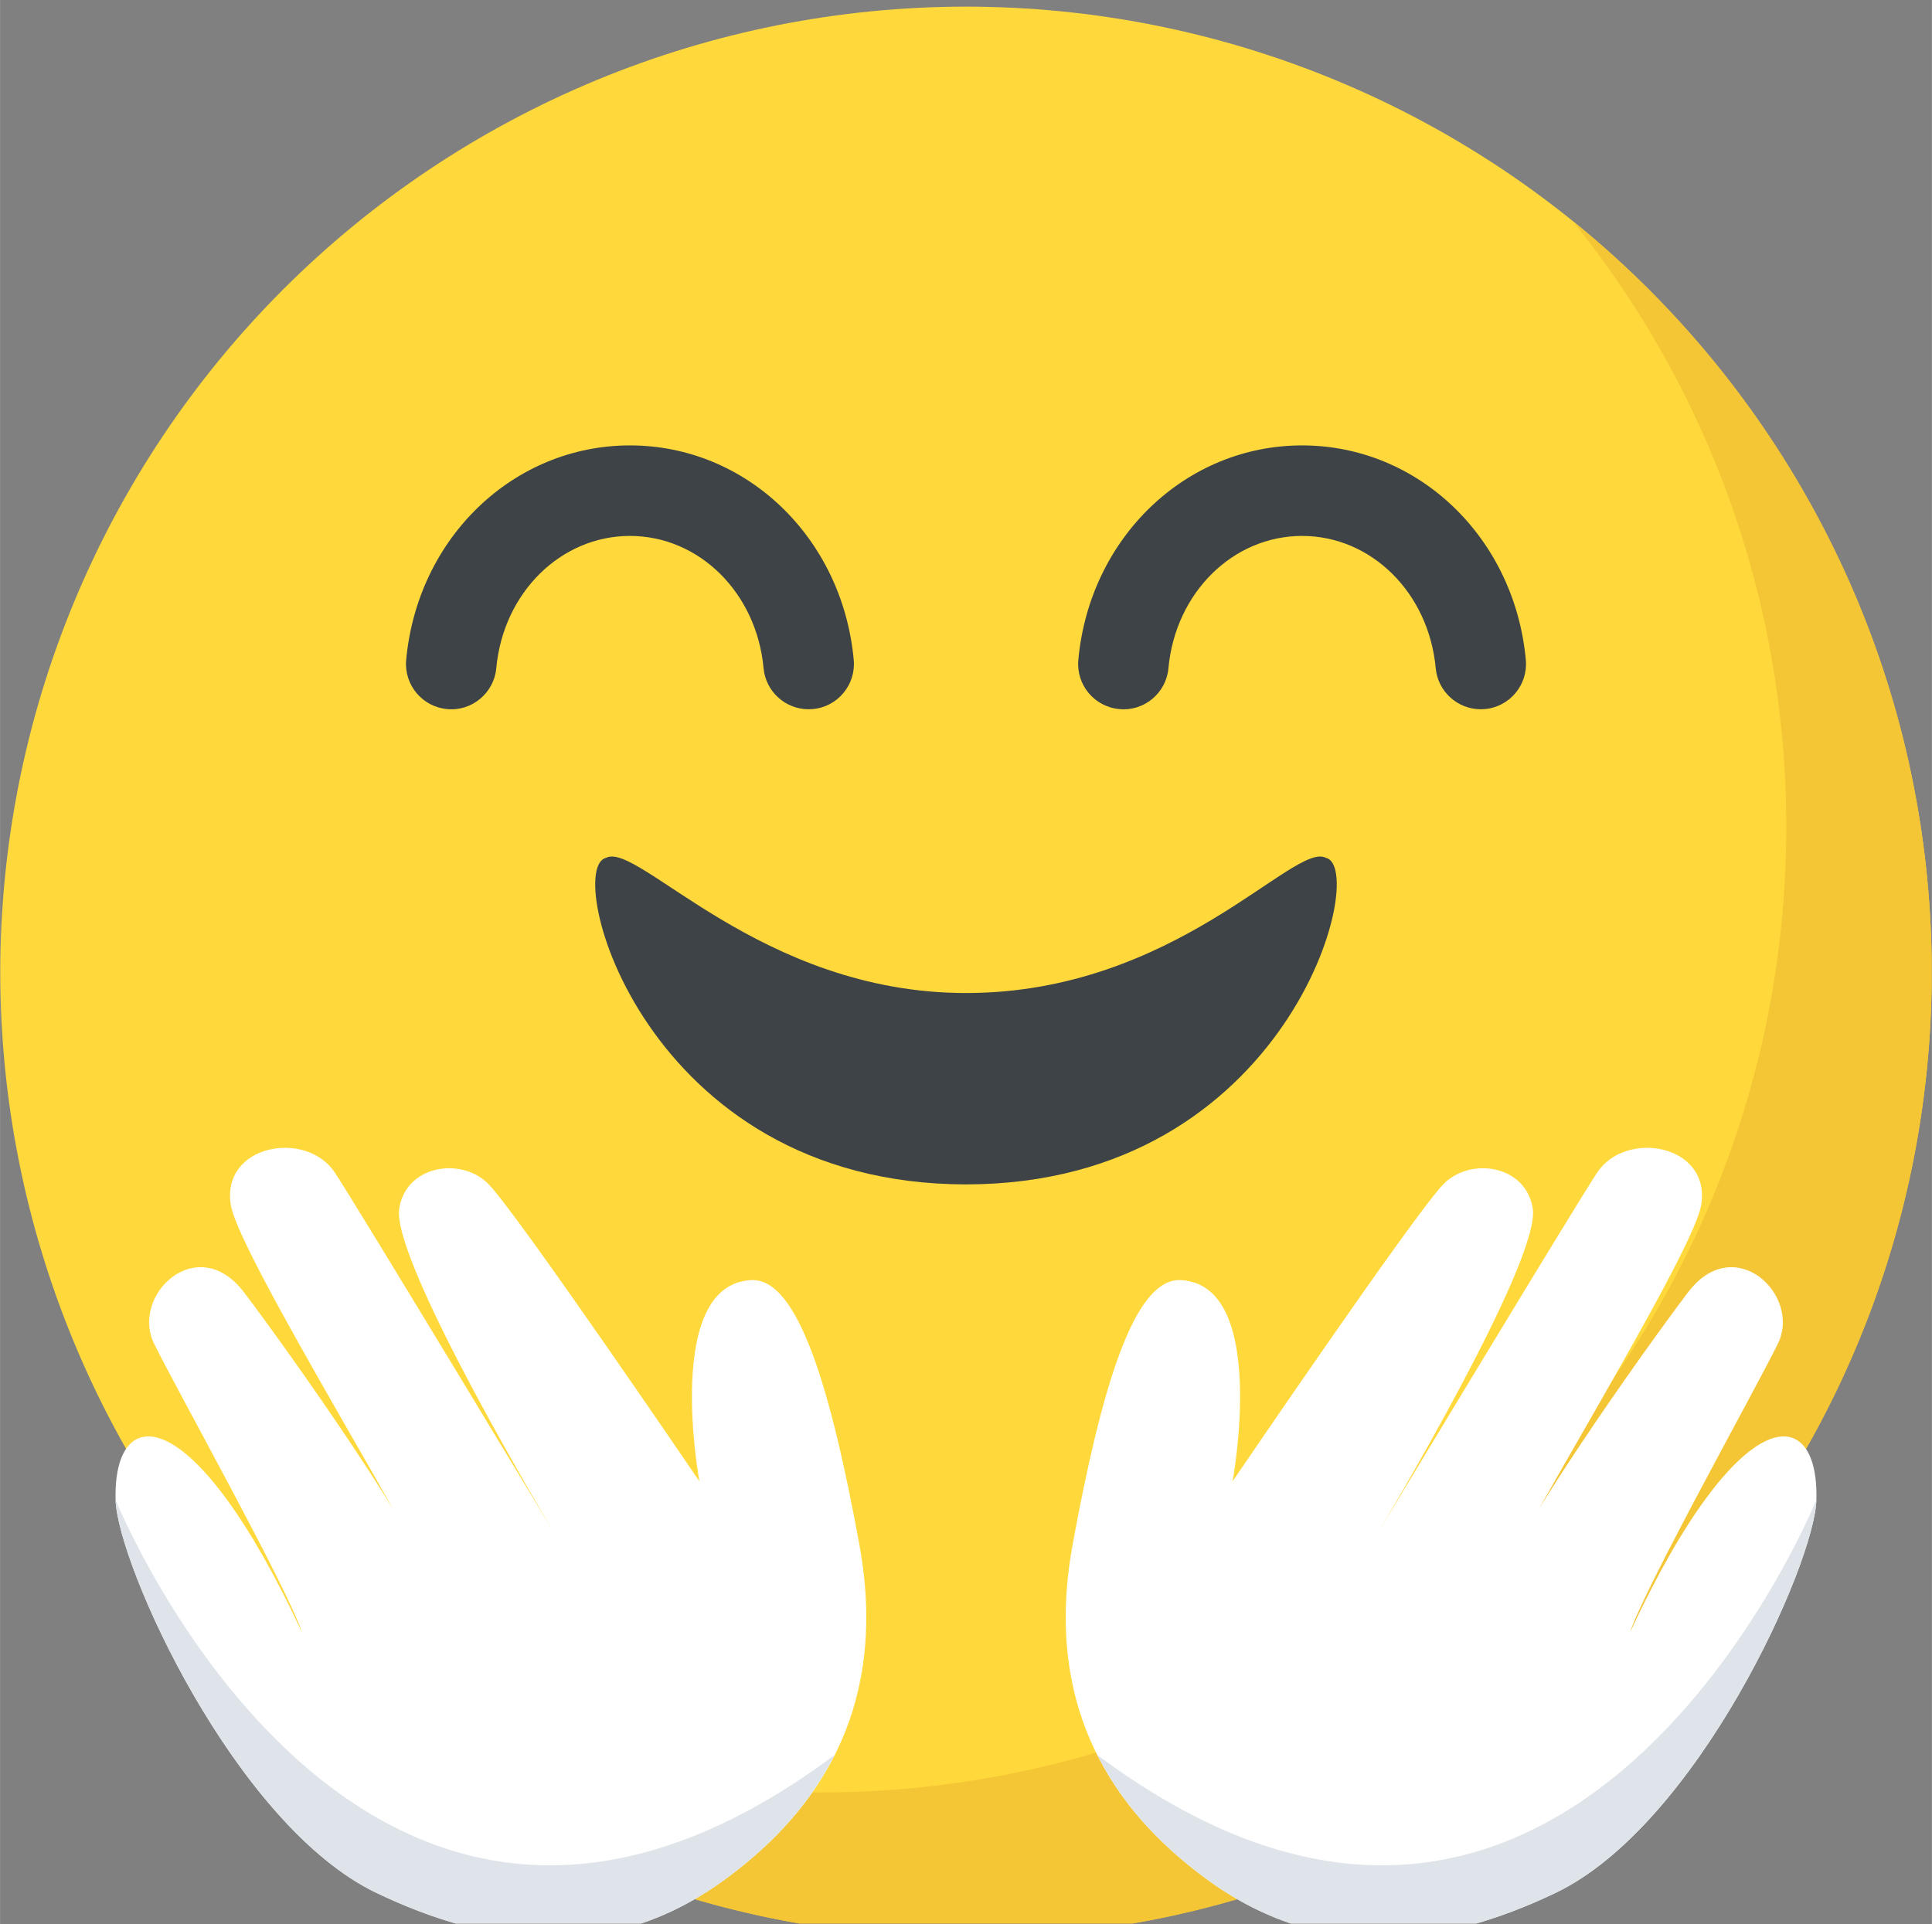 <svg xmlns="http://www.w3.org/2000/svg" xmlns:xlink="http://www.w3.org/1999/xlink" width="2500" zoomAndPan="magnify" viewBox="0 0 1874.88 1867.5" height="2490" preserveAspectRatio="xMidYMid meet" version="1.0"><rect x="0" y="0" width="1874.88" height="1867.5" fill="#808080" stroke="none"/><defs><clipPath id="d63fd81404"><path d="M 0.191 6 L 1874.57 6 L 1874.57 1867 L 0.191 1867 Z M 0.191 6 " clip-rule="nonzero"/></clipPath><clipPath id="68b773a1bf"><path d="M 207 214 L 1874.57 214 L 1874.57 1867 L 207 1867 Z M 207 214 " clip-rule="nonzero"/></clipPath><clipPath id="6f45585d39"><path d="M 1034 1114 L 1763 1114 L 1763 1867 L 1034 1867 Z M 1034 1114 " clip-rule="nonzero"/></clipPath><clipPath id="8a8c7615bd"><path d="M 1064 1455 L 1763 1455 L 1763 1867 L 1064 1867 Z M 1064 1455 " clip-rule="nonzero"/></clipPath><clipPath id="0ad8f6209e"><path d="M 112 1114 L 841 1114 L 841 1867 L 112 1867 Z M 112 1114 " clip-rule="nonzero"/></clipPath><clipPath id="5eb002d256"><path d="M 112 1455 L 810 1455 L 810 1867 L 112 1867 Z M 112 1455 " clip-rule="nonzero"/></clipPath></defs><g clip-path="url(#d63fd81404)"><path fill="#ffd93b" d="M 1874.688 943.715 C 1874.688 959.055 1874.312 974.383 1873.559 989.703 C 1872.809 1005.023 1871.68 1020.316 1870.176 1035.582 C 1868.672 1050.848 1866.797 1066.066 1864.543 1081.238 C 1862.293 1096.414 1859.672 1111.52 1856.68 1126.566 C 1853.688 1141.609 1850.328 1156.57 1846.602 1171.449 C 1842.875 1186.328 1838.785 1201.109 1834.332 1215.789 C 1829.879 1230.465 1825.07 1245.027 1819.902 1259.469 C 1814.734 1273.91 1809.215 1288.219 1803.344 1302.391 C 1797.477 1316.559 1791.262 1330.578 1784.703 1344.445 C 1778.145 1358.312 1771.25 1372.008 1764.02 1385.535 C 1756.789 1399.062 1749.23 1412.406 1741.344 1425.562 C 1733.461 1438.719 1725.254 1451.676 1716.734 1464.43 C 1708.211 1477.184 1699.383 1489.719 1690.246 1502.039 C 1681.109 1514.359 1671.676 1526.449 1661.941 1538.305 C 1652.211 1550.164 1642.195 1561.773 1631.895 1573.141 C 1621.594 1584.504 1611.02 1595.613 1600.176 1606.457 C 1589.328 1617.305 1578.223 1627.879 1566.859 1638.18 C 1555.492 1648.48 1543.883 1658.496 1532.023 1668.227 C 1520.168 1677.957 1508.078 1687.391 1495.758 1696.527 C 1483.438 1705.668 1470.902 1714.496 1458.148 1723.02 C 1445.395 1731.539 1432.438 1739.742 1419.281 1747.629 C 1406.125 1755.516 1392.785 1763.074 1379.258 1770.305 C 1365.727 1777.535 1352.031 1784.43 1338.164 1790.988 C 1324.301 1797.547 1310.281 1803.762 1296.109 1809.629 C 1281.938 1815.5 1267.633 1821.02 1253.191 1826.188 C 1238.746 1831.355 1224.188 1836.164 1209.508 1840.617 C 1194.832 1845.07 1180.051 1849.16 1165.172 1852.887 C 1150.293 1856.613 1135.332 1859.973 1120.289 1862.965 C 1105.242 1865.957 1090.137 1868.578 1074.965 1870.832 C 1059.789 1873.082 1044.57 1874.957 1029.305 1876.461 C 1014.043 1877.965 998.75 1879.094 983.43 1879.848 C 968.109 1880.598 952.777 1880.977 937.441 1880.977 C 922.102 1880.977 906.773 1880.598 891.453 1879.848 C 876.133 1879.094 860.84 1877.965 845.574 1876.461 C 830.309 1874.957 815.09 1873.082 799.918 1870.832 C 784.746 1868.578 769.637 1865.957 754.59 1862.965 C 739.547 1859.973 724.586 1856.613 709.707 1852.887 C 694.828 1849.16 680.051 1845.07 665.371 1840.617 C 650.691 1836.164 636.133 1831.355 621.691 1826.188 C 607.25 1821.02 592.941 1815.5 578.77 1809.629 C 564.598 1803.762 550.582 1797.547 536.715 1790.988 C 522.848 1784.43 509.152 1777.535 495.625 1770.305 C 482.098 1763.074 468.754 1755.516 455.598 1747.629 C 442.441 1739.742 429.484 1731.539 416.73 1723.02 C 403.98 1714.496 391.441 1705.668 379.121 1696.527 C 366.801 1687.391 354.711 1677.957 342.855 1668.227 C 331 1658.496 319.387 1648.48 308.023 1638.18 C 296.656 1627.879 285.551 1617.305 274.703 1606.457 C 263.859 1595.613 253.285 1584.504 242.984 1573.141 C 232.684 1561.773 222.668 1550.164 212.938 1538.305 C 203.207 1526.449 193.773 1514.359 184.633 1502.039 C 175.496 1489.719 166.668 1477.184 158.145 1464.43 C 149.625 1451.676 141.422 1438.719 133.535 1425.562 C 125.648 1412.406 118.09 1399.062 110.859 1385.535 C 103.629 1372.008 96.734 1358.312 90.176 1344.445 C 83.617 1330.578 77.406 1316.559 71.535 1302.391 C 65.664 1288.219 60.145 1273.91 54.98 1259.469 C 49.812 1245.027 45 1230.465 40.547 1215.789 C 36.098 1201.109 32.008 1186.328 28.277 1171.449 C 24.551 1156.57 21.191 1141.609 18.199 1126.566 C 15.207 1111.52 12.586 1096.414 10.336 1081.238 C 8.086 1066.066 6.207 1050.848 4.703 1035.582 C 3.199 1020.316 2.074 1005.023 1.32 989.703 C 0.566 974.383 0.191 959.055 0.191 943.715 C 0.191 928.375 0.566 913.047 1.32 897.727 C 2.074 882.406 3.199 867.113 4.703 851.848 C 6.207 836.582 8.086 821.363 10.336 806.191 C 12.586 791.016 15.207 775.91 18.199 760.863 C 21.191 745.82 24.551 730.859 28.277 715.98 C 32.008 701.102 36.098 686.32 40.547 671.645 C 45 656.965 49.812 642.402 54.98 627.961 C 60.145 613.52 65.664 599.211 71.535 585.043 C 77.406 570.871 83.617 556.852 90.176 542.984 C 96.734 529.117 103.629 515.422 110.859 501.895 C 118.09 488.367 125.648 475.023 133.535 461.867 C 141.422 448.711 149.625 435.754 158.145 423 C 166.668 410.246 175.496 397.711 184.633 385.391 C 193.773 373.07 203.207 360.98 212.938 349.125 C 222.668 337.266 232.684 325.656 242.984 314.289 C 253.285 302.926 263.859 291.82 274.703 280.973 C 285.551 270.125 296.656 259.551 308.023 249.25 C 319.387 238.949 331 228.934 342.855 219.203 C 354.711 209.473 366.801 200.039 379.121 190.902 C 391.441 181.762 403.98 172.934 416.73 164.414 C 429.484 155.891 442.441 147.688 455.598 139.801 C 468.754 131.914 482.098 124.355 495.625 117.125 C 509.152 109.895 522.848 103 536.715 96.441 C 550.582 89.883 564.598 83.672 578.77 77.801 C 592.941 71.93 607.25 66.41 621.691 61.242 C 636.133 56.078 650.691 51.266 665.371 46.812 C 680.051 42.359 694.828 38.27 709.707 34.543 C 724.586 30.816 739.547 27.457 754.59 24.465 C 769.637 21.473 784.746 18.852 799.918 16.602 C 815.09 14.348 830.309 12.473 845.574 10.969 C 860.84 9.465 876.133 8.336 891.453 7.586 C 906.773 6.832 922.102 6.457 937.441 6.457 C 952.777 6.457 968.109 6.832 983.43 7.586 C 998.75 8.336 1014.043 9.465 1029.305 10.969 C 1044.57 12.473 1059.789 14.348 1074.965 16.602 C 1090.137 18.852 1105.242 21.473 1120.289 24.465 C 1135.332 27.457 1150.293 30.816 1165.172 34.543 C 1180.051 38.27 1194.832 42.359 1209.508 46.812 C 1224.188 51.266 1238.746 56.078 1253.191 61.242 C 1267.633 66.41 1281.938 71.93 1296.109 77.801 C 1310.281 83.672 1324.301 89.883 1338.164 96.441 C 1352.031 103 1365.727 109.895 1379.258 117.125 C 1392.785 124.355 1406.125 131.914 1419.281 139.801 C 1432.438 147.688 1445.395 155.891 1458.148 164.414 C 1470.902 172.934 1483.438 181.762 1495.758 190.902 C 1508.078 200.039 1520.168 209.473 1532.023 219.203 C 1543.883 228.934 1555.492 238.949 1566.859 249.25 C 1578.223 259.551 1589.328 270.125 1600.176 280.973 C 1611.02 291.82 1621.594 302.926 1631.895 314.289 C 1642.195 325.656 1652.211 337.266 1661.941 349.125 C 1671.676 360.98 1681.109 373.07 1690.246 385.391 C 1699.383 397.711 1708.211 410.246 1716.734 423 C 1725.254 435.754 1733.461 448.711 1741.344 461.867 C 1749.23 475.023 1756.789 488.367 1764.02 501.895 C 1771.25 515.422 1778.145 529.117 1784.703 542.984 C 1791.262 556.852 1797.477 570.871 1803.344 585.043 C 1809.215 599.211 1814.734 613.52 1819.902 627.961 C 1825.07 642.402 1829.879 656.965 1834.332 671.645 C 1838.785 686.32 1842.875 701.102 1846.602 715.98 C 1850.328 730.859 1853.688 745.82 1856.68 760.863 C 1859.672 775.91 1862.293 791.016 1864.543 806.191 C 1866.797 821.363 1868.672 836.582 1870.176 851.848 C 1871.68 867.113 1872.809 882.406 1873.559 897.727 C 1874.312 913.047 1874.688 928.375 1874.688 943.715 Z M 1874.688 943.715 " fill-opacity="1" fill-rule="nonzero"/></g><g clip-path="url(#68b773a1bf)"><path fill="#f4c534" d="M 1874.688 943.715 C 1874.688 1461.551 1454.977 1880.977 937.441 1880.977 C 642.793 1880.977 379.777 1745.07 207.852 1532.137 C 368.648 1662.184 573.379 1739.801 796.266 1739.801 C 1313.805 1739.801 1733.516 1320.375 1733.516 802.539 C 1733.516 579.648 1655.898 374.914 1525.855 214.117 C 1738.496 386.047 1874.688 649.062 1874.688 943.715 Z M 1874.688 943.715 " fill-opacity="1" fill-rule="nonzero"/></g><g clip-path="url(#6f45585d39)"><path fill="#ffffff" d="M 1196.18 1437.828 C 1196.18 1437.828 1231.676 1246.156 1145.508 1242.523 C 1100.168 1240.594 1068.305 1349.371 1040.832 1499.805 C 1009.434 1671.848 1095.953 1769.09 1171.344 1824.211 C 1281.82 1904.992 1398.332 1890.406 1509.336 1837.449 C 1646.996 1771.785 1760.988 1518.195 1762.746 1455.926 C 1765.383 1359.566 1687.414 1357.691 1581.855 1584.449 C 1581.855 1584.449 1567.973 1627.211 1581.855 1584.449 C 1595.742 1541.688 1703.23 1349.312 1725.375 1304.266 C 1748.512 1257.109 1683.316 1194.902 1638.211 1254.301 C 1593.105 1313.699 1461.715 1499.805 1451.93 1545.379 C 1451.93 1545.379 1443.145 1580.699 1451.93 1545.379 C 1460.719 1510.113 1642.484 1219.328 1650.863 1169.945 C 1660.82 1110.957 1577.992 1096.078 1550.051 1138.02 C 1529.664 1168.598 1337.059 1488.027 1337.059 1488.027 C 1337.059 1488.027 1495.395 1224.426 1487.488 1173.109 C 1480.926 1130.582 1426.566 1122.613 1400.617 1149.562 C 1371.797 1179.379 1196.18 1437.828 1196.18 1437.828 Z M 1196.18 1437.828 " fill-opacity="1" fill-rule="nonzero"/></g><g clip-path="url(#8a8c7615bd)"><path fill="#dee4e9" d="M 1064.848 1703.422 C 1091.969 1757.316 1133.031 1796.211 1171.285 1824.211 C 1281.762 1904.992 1398.273 1890.406 1509.277 1837.449 C 1646.938 1771.785 1760.988 1518.195 1762.688 1455.867 C 1762.688 1455.867 1524.098 2046.461 1064.848 1703.422 Z M 1064.848 1703.422 " fill-opacity="1" fill-rule="nonzero"/></g><g clip-path="url(#0ad8f6209e)"><path fill="#ffffff" d="M 678.699 1437.828 C 678.699 1437.828 643.203 1246.156 729.371 1242.523 C 774.711 1240.594 806.578 1349.371 834.051 1499.805 C 865.449 1671.848 778.926 1769.09 703.539 1824.211 C 593.059 1904.992 476.547 1890.406 365.543 1837.449 C 227.883 1771.785 113.891 1518.195 112.133 1455.926 C 109.496 1359.566 187.465 1357.691 293.023 1584.449 C 293.023 1584.449 306.906 1627.211 293.023 1584.449 C 279.141 1541.688 171.648 1349.312 149.508 1304.266 C 126.309 1257.109 191.508 1194.902 236.672 1254.301 C 281.836 1313.699 413.168 1499.805 422.949 1545.379 C 422.949 1545.379 431.734 1580.699 422.949 1545.379 C 414.164 1510.113 232.395 1219.328 224.02 1169.945 C 214.059 1110.957 296.891 1096.078 324.832 1138.02 C 345.215 1168.598 537.82 1488.027 537.82 1488.027 C 537.82 1488.027 379.484 1224.426 387.391 1173.109 C 393.953 1130.582 448.312 1122.613 474.262 1149.562 C 503.082 1179.379 678.699 1437.828 678.699 1437.828 Z M 678.699 1437.828 " fill-opacity="1" fill-rule="nonzero"/></g><g clip-path="url(#5eb002d256)"><path fill="#dee4e9" d="M 809.973 1703.422 C 782.852 1757.316 741.789 1796.211 703.539 1824.211 C 593.059 1904.992 476.547 1890.406 365.543 1837.449 C 227.883 1771.785 113.891 1518.195 112.133 1455.867 C 112.191 1455.867 350.781 2046.461 809.973 1703.422 Z M 809.973 1703.422 " fill-opacity="1" fill-rule="nonzero"/></g><path fill="#3e4347" d="M 1286.742 832.648 C 1328.801 842.082 1251.359 1149.387 937.441 1149.621 C 623.461 1149.387 546.02 842.082 588.141 832.648 C 618.891 816.188 737.336 963.867 937.441 963.867 C 1141.352 963.867 1255.988 816.188 1286.742 832.648 Z M 1286.742 832.648 " fill-opacity="1" fill-rule="nonzero"/><path fill="#3e4347" d="M 784.668 688.43 C 762.234 688.43 743.078 671.324 740.969 648.535 C 734.234 575.371 678.465 520.191 611.277 520.191 C 544.09 520.191 488.32 575.371 481.586 648.535 C 479.359 672.672 457.805 690.656 433.844 688.254 C 409.652 686.027 391.902 664.645 394.129 640.512 C 405.082 521.832 498.398 432.324 611.336 432.324 C 724.215 432.324 817.59 521.832 828.484 640.512 C 830.711 664.645 812.902 686.086 788.77 688.254 C 787.363 688.371 786.016 688.43 784.668 688.43 Z M 784.668 688.43 " fill-opacity="1" fill-rule="nonzero"/><path fill="#3e4347" d="M 1436.992 688.43 C 1414.559 688.43 1395.402 671.324 1393.293 648.535 C 1386.559 575.371 1330.793 520.191 1263.602 520.191 C 1196.414 520.191 1140.648 575.371 1133.91 648.535 C 1131.742 672.672 1110.363 690.656 1086.168 688.254 C 1061.977 686.027 1044.227 664.645 1046.453 640.512 C 1057.348 521.832 1150.723 432.324 1263.602 432.324 C 1376.484 432.324 1469.855 521.832 1480.75 640.512 C 1482.977 664.645 1465.168 686.086 1441.035 688.254 C 1439.688 688.371 1438.34 688.43 1436.992 688.43 Z M 1436.992 688.43 " fill-opacity="1" fill-rule="nonzero"/></svg>